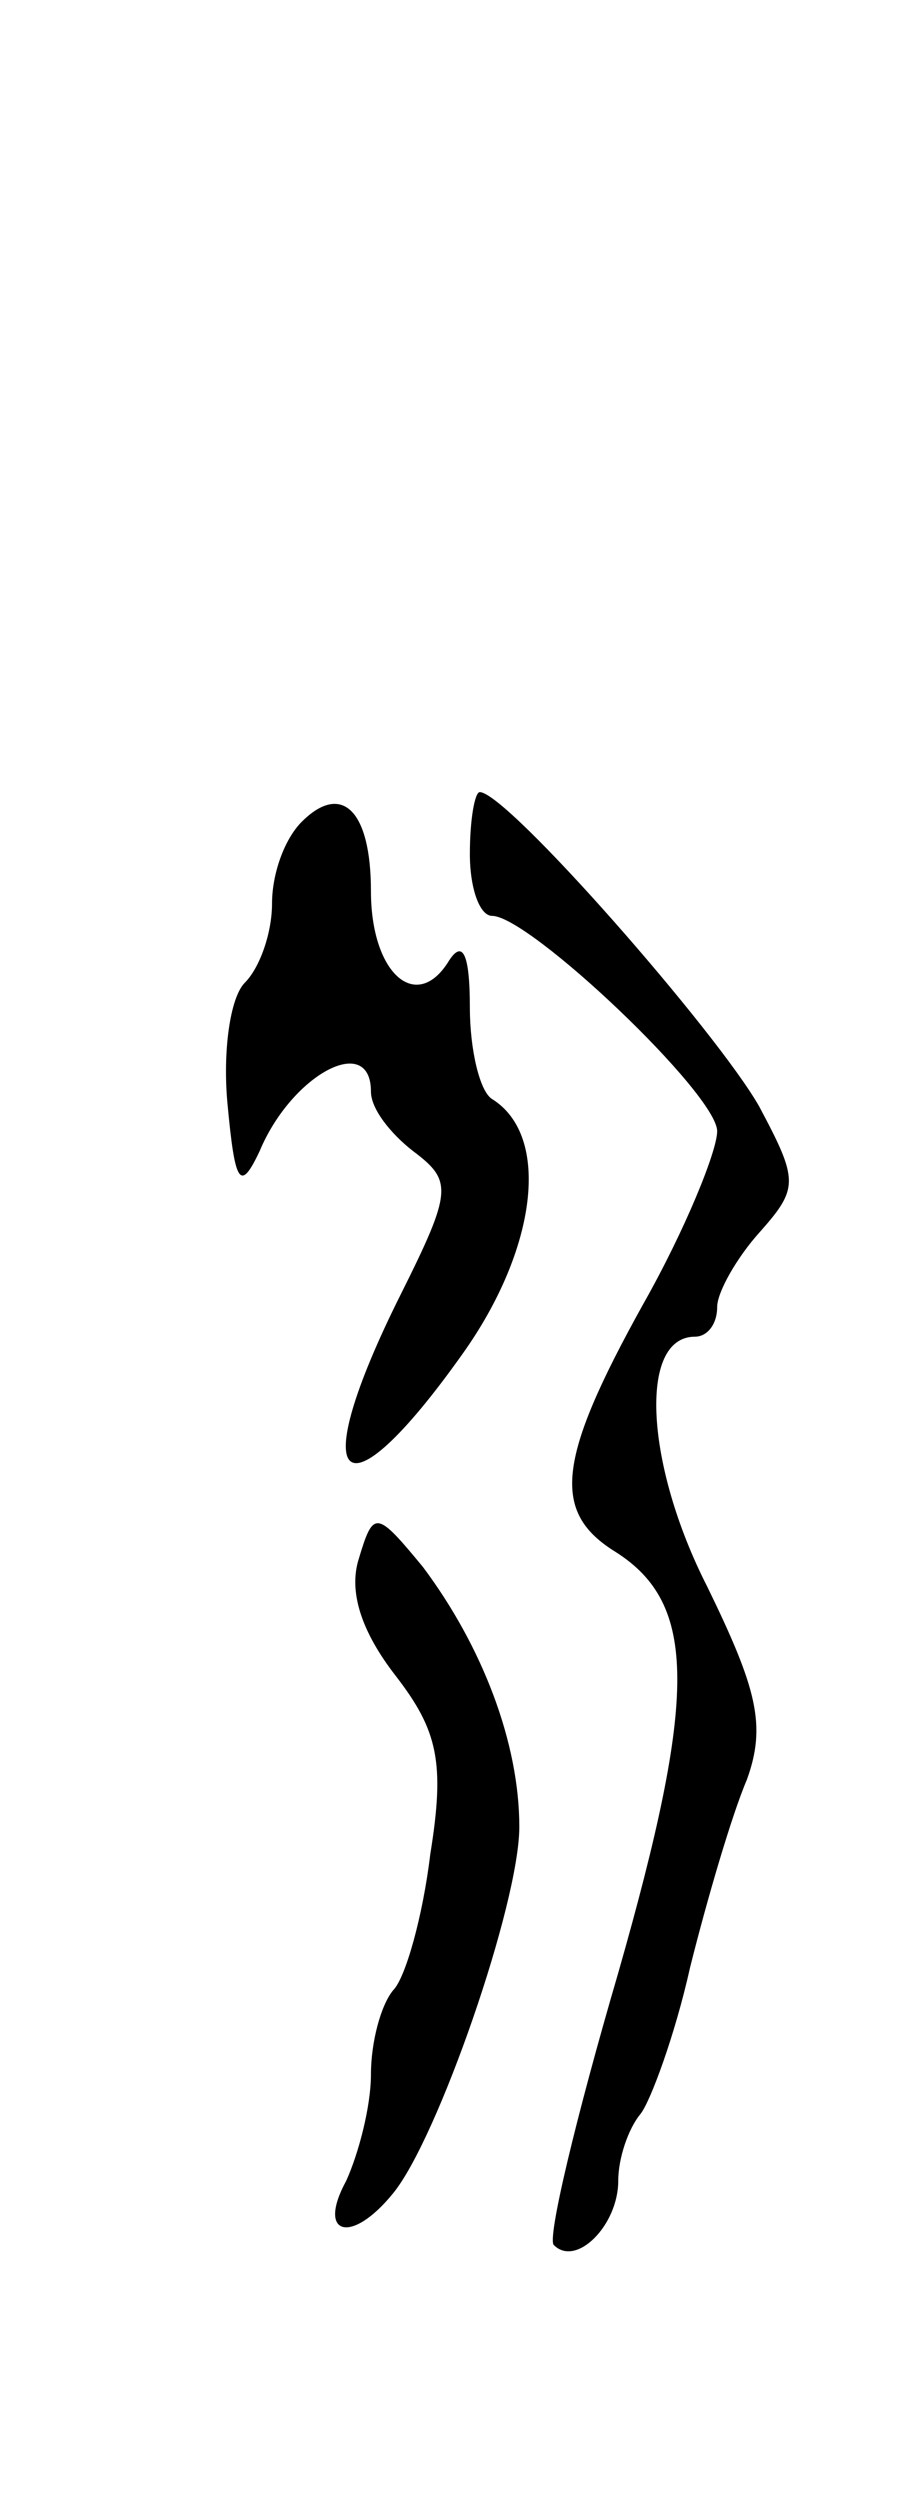 <svg version="1.0" xmlns="http://www.w3.org/2000/svg"
 width="37pt" height="101pt" viewBox="0 0 37 101"
 preserveAspectRatio="xMidYMid meet">
<g transform="translate(0,101) scale(0.1,-0.1)"
fill="#000000" stroke="none">
<path d="M122 678 c-7 -7 -12 -21 -12 -33 0 -12 -5 -26 -11 -32 -6 -6 -9 -28
-7 -49 3 -32 5 -36 13 -19 13 31 45 48 45 24 0 -7 8 -17 17 -24 16 -12 16 -16
-5 -58 -39 -78 -24 -93 25 -24 30 42 36 88 12 103 -5 3 -9 20 -9 37 0 22 -3
28 -9 18 -13 -20 -31 -4 -31 29 0 33 -12 44 -28 28z"/>
<path d="M190 665 c0 -14 4 -25 9 -25 15 0 91 -72 91 -87 0 -8 -13 -40 -30
-70 -35 -63 -37 -84 -11 -100 33 -21 33 -58 1 -170 -17 -58 -29 -108 -26 -110
9 -9 26 8 26 26 0 9 4 21 9 27 4 5 14 32 20 59 7 28 17 62 23 76 8 22 4 37
-16 78 -25 49 -28 101 -5 101 5 0 9 5 9 12 0 6 8 20 17 30 16 18 16 21 0 51
-17 30 -102 127 -113 127 -2 0 -4 -11 -4 -25z"/>
<path d="M145 380 c-4 -13 1 -29 15 -47 17 -22 20 -35 14 -72 -3 -25 -10 -50
-15 -55 -5 -6 -9 -21 -9 -34 0 -13 -5 -32 -10 -43 -12 -22 2 -26 19 -5 18 22
51 117 51 148 0 34 -15 73 -39 105 -19 23 -20 23 -26 3z"/>
</g>
</svg>

